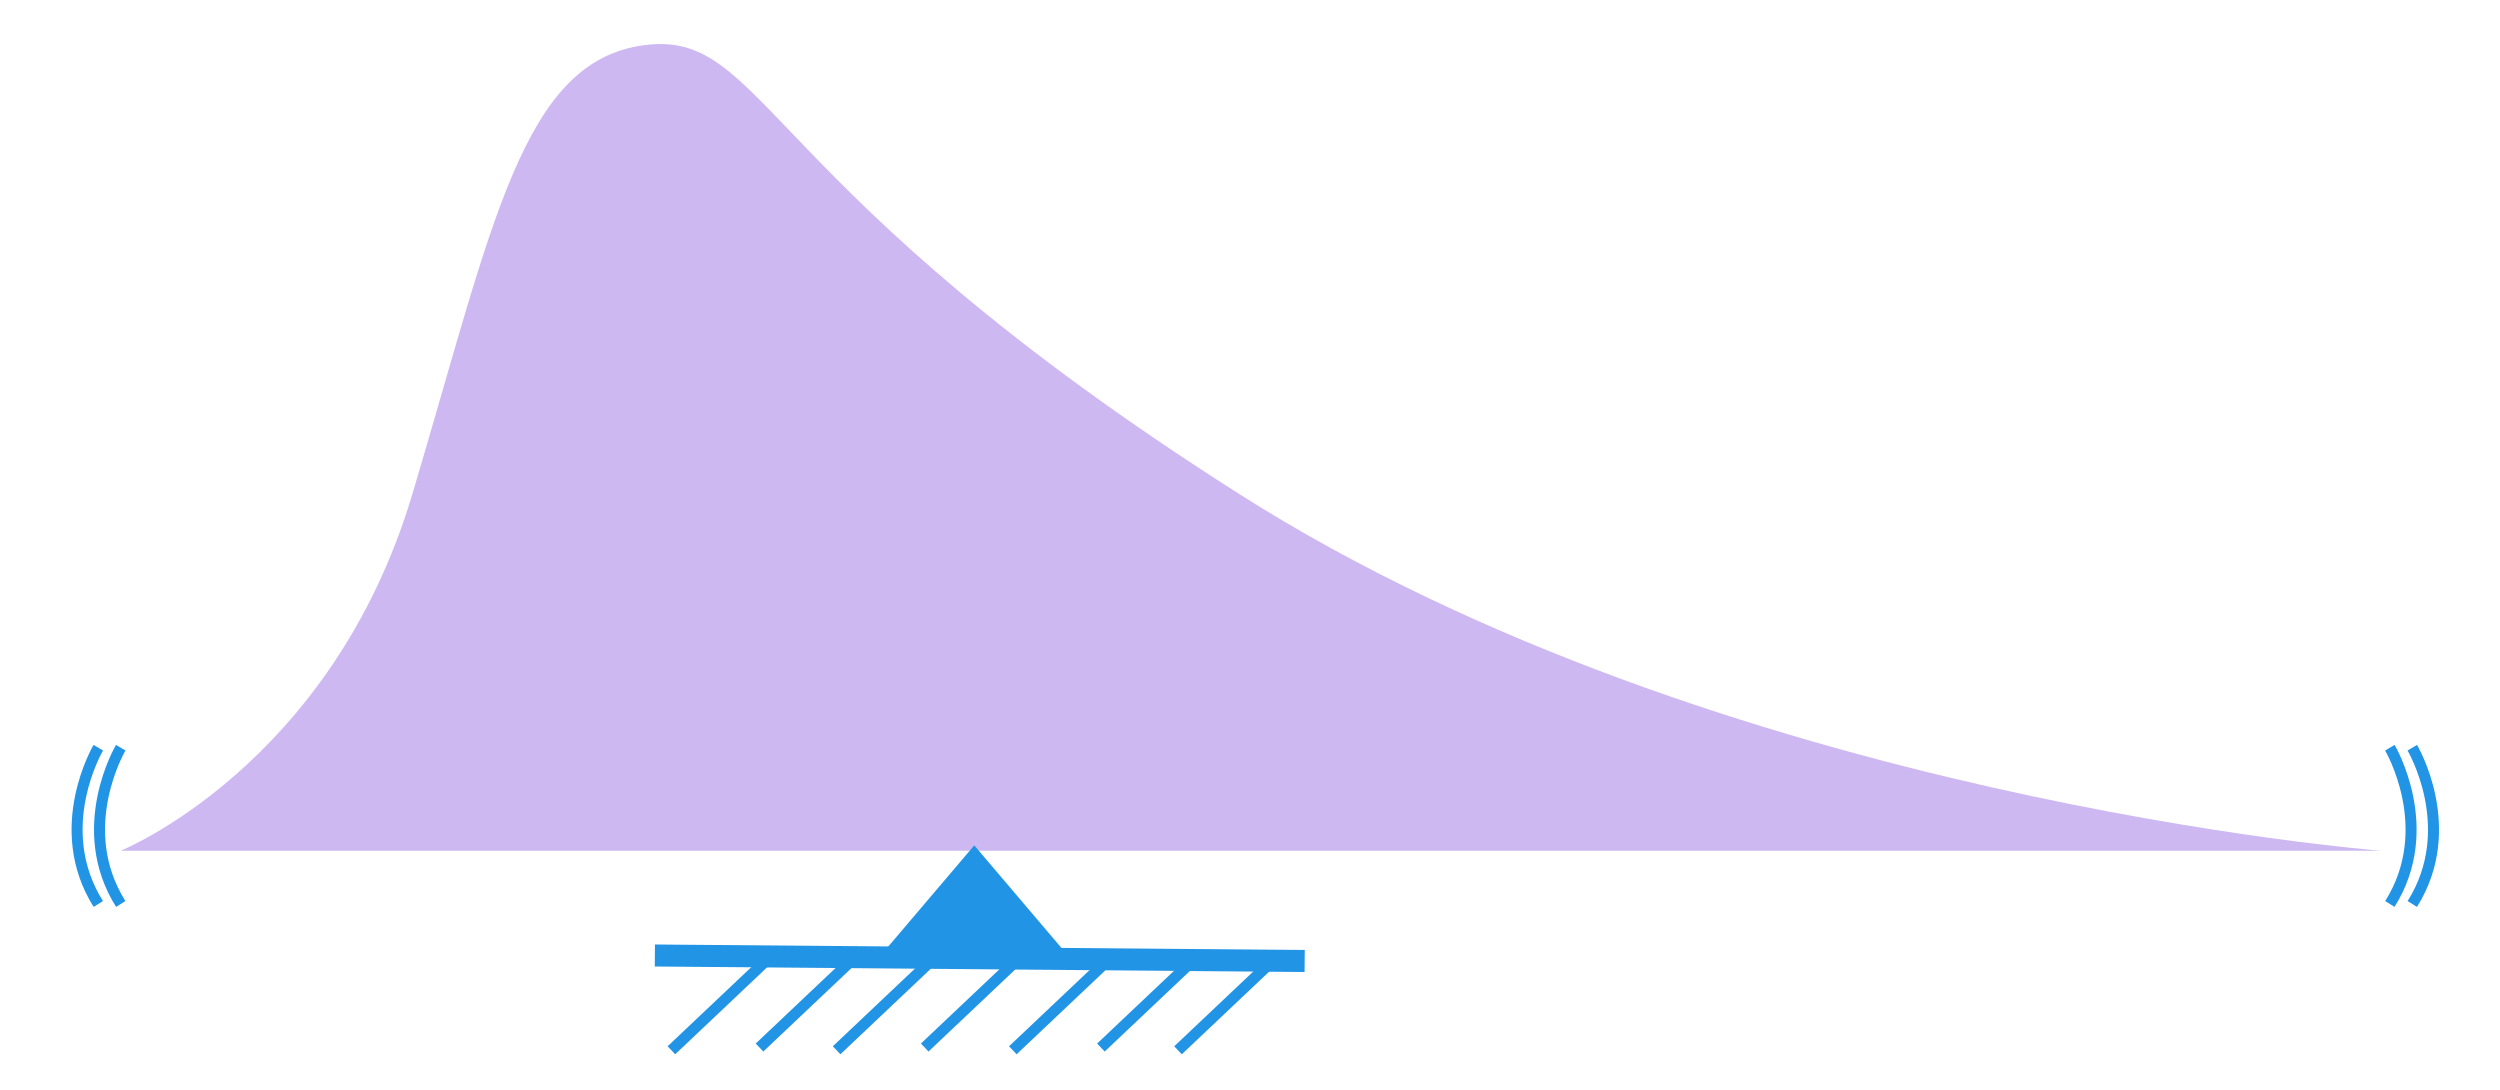 <svg xmlns="http://www.w3.org/2000/svg" width="227" height="99" viewBox="0 0 227 99">
  <g id="Grupo_156305" data-name="Grupo 156305" transform="translate(5717 9133)">
    <g id="Grupo_156302" data-name="Grupo 156302" transform="translate(-1057.037 1476.759)">
      <path id="Trazado_198081" data-name="Trazado 198081" d="M-4640.91-10769.514h205.225s-59.924-4.6-103.664-32.387-42.92-42.205-54.008-40.76-13.715,16.086-21.072,40.76S-4640.91-10769.514-4640.91-10769.514Z" transform="translate(-8.09 237)" fill="#cdb8f1"/>
      <line id="Línea_1986" data-name="Línea 1986" x2="59" y2="0.5" transform="translate(-4600.5 -10523)" fill="none" stroke="#2194e5" stroke-width="2"/>
      <path id="Polígono_47" data-name="Polígono 47" d="M8.5,0,17,10H0Z" transform="translate(-4580 -10533)" fill="#2194e5"/>
      <path id="Trazado_198082" data-name="Trazado 198082" d="M-4649-10541.867s-4.335,7.3,0,14.189" fill="none" stroke="#2194e5" stroke-width="1"/>
      <path id="Trazado_198083" data-name="Trazado 198083" d="M-4649-10541.867s-4.335,7.3,0,14.189" transform="translate(-2.037)" fill="none" stroke="#2194e5" stroke-width="1"/>
      <g id="Grupo_156186" data-name="Grupo 156186">
        <path id="Trazado_198085" data-name="Trazado 198085" d="M-4650.927-10541.867s4.335,7.3,0,14.189" transform="translate(207.963)" fill="none" stroke="#2194e5" stroke-width="1"/>
        <path id="Trazado_198084" data-name="Trazado 198084" d="M-4650.927-10541.867s4.335,7.3,0,14.189" transform="translate(210)" fill="none" stroke="#2194e5" stroke-width="1"/>
      </g>
      <g id="Grupo_156187" data-name="Grupo 156187" transform="translate(2.5)">
        <path id="Trazado_198086" data-name="Trazado 198086" d="M-4592.715-10522.75l-8.834,8.357" transform="translate(0.049)" fill="none" stroke="#2194e5" stroke-width="1"/>
        <path id="Trazado_198089" data-name="Trazado 198089" d="M-4592.715-10522.75l-8.834,8.357" transform="translate(15.049)" fill="none" stroke="#2194e5" stroke-width="1"/>
        <path id="Trazado_198091" data-name="Trazado 198091" d="M-4592.715-10522.75l-8.834,8.357" transform="translate(31.049)" fill="none" stroke="#2194e5" stroke-width="1"/>
        <path id="Trazado_198093" data-name="Trazado 198093" d="M-4592.715-10522.75l-8.834,8.357" transform="translate(46.049)" fill="none" stroke="#2194e5" stroke-width="1"/>
        <path id="Trazado_198087" data-name="Trazado 198087" d="M-4592.715-10522.75l-8.834,8.357" transform="translate(8.049 -0.25)" fill="none" stroke="#2194e5" stroke-width="1"/>
        <path id="Trazado_198088" data-name="Trazado 198088" d="M-4592.715-10522.75l-8.834,8.357" transform="translate(23.049 -0.25)" fill="none" stroke="#2194e5" stroke-width="1"/>
        <path id="Trazado_198090" data-name="Trazado 198090" d="M-4592.715-10522.75l-8.834,8.357" transform="translate(39.049 -0.25)" fill="none" stroke="#2194e5" stroke-width="1"/>
      </g>
    </g>
    <rect id="Rectángulo_47349" data-name="Rectángulo 47349" width="227" height="99" transform="translate(-5717 -9133)" fill="none"/>
  </g>
</svg>

